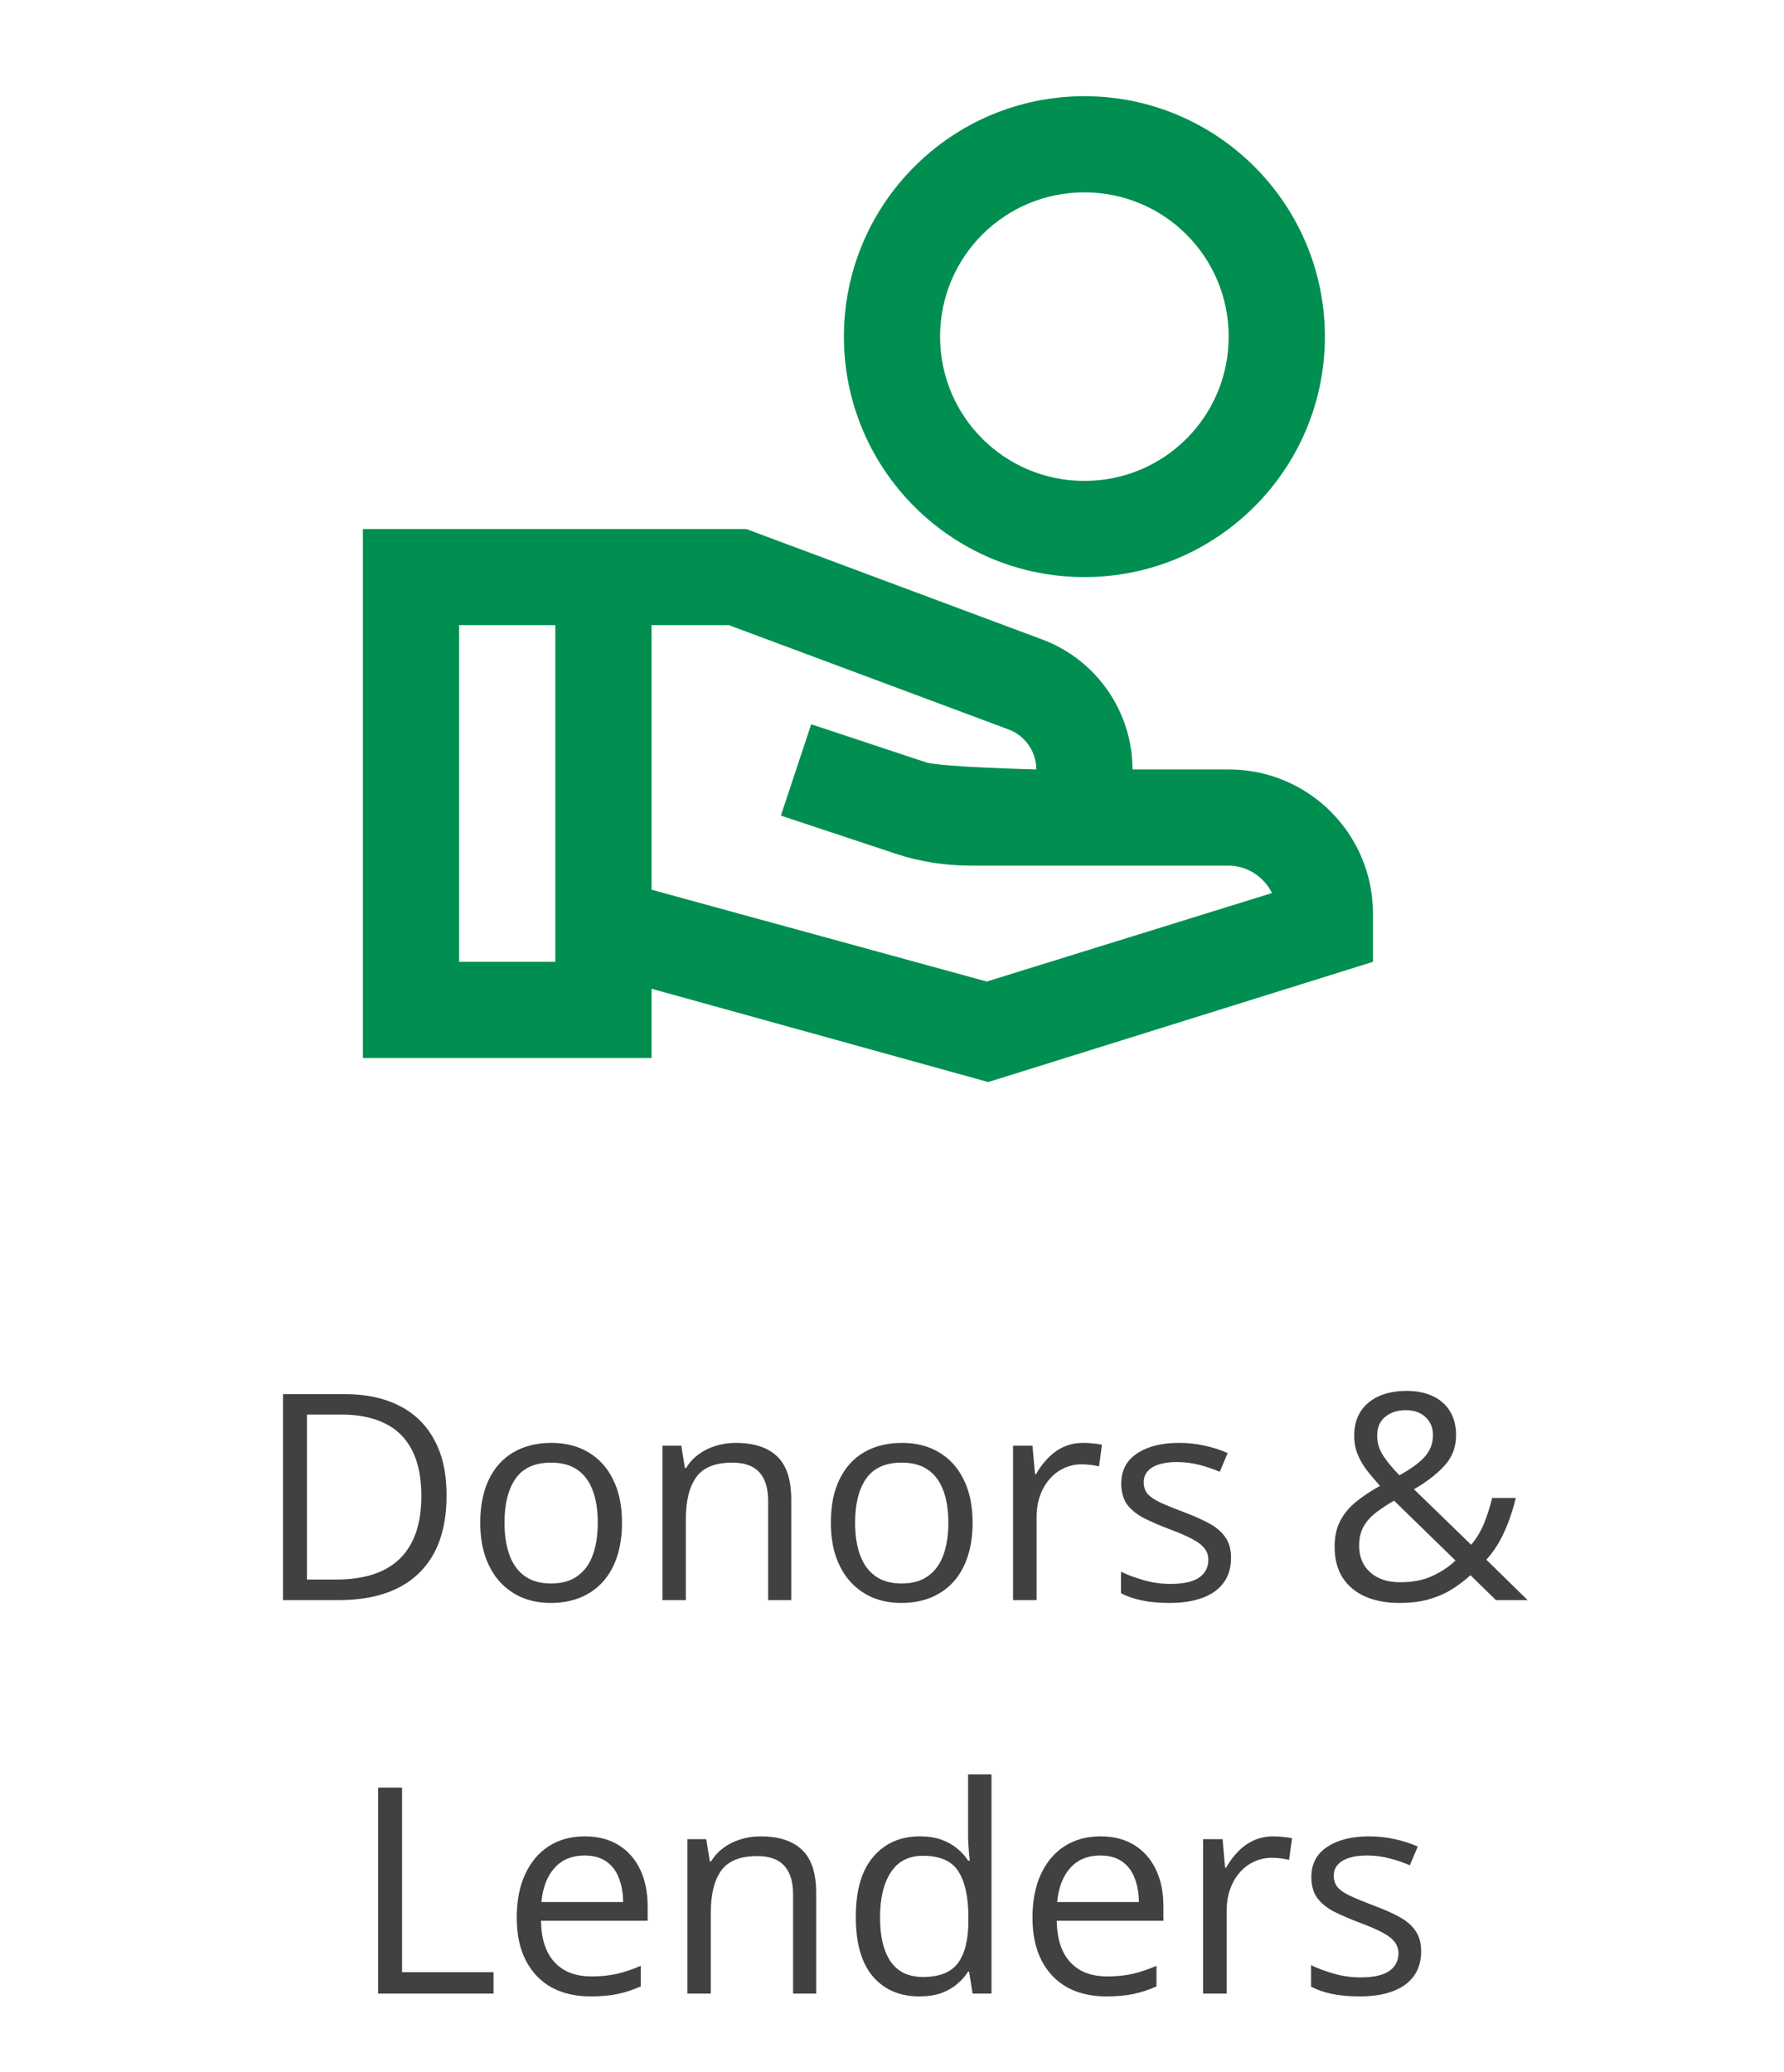 <svg width="68" height="79" viewBox="0 0 68 79" fill="none" xmlns="http://www.w3.org/2000/svg">
<path d="M41.333 3.667C36.273 3.667 32.167 7.773 32.167 12.833C32.167 17.893 36.273 22 41.333 22C46.393 22 50.5 17.893 50.5 12.833C50.5 7.773 46.393 3.667 41.333 3.667ZM41.333 18.333C38.29 18.333 35.833 15.877 35.833 12.833C35.833 9.79 38.29 7.333 41.333 7.333C44.377 7.333 46.833 9.79 46.833 12.833C46.833 15.877 44.377 18.333 41.333 18.333ZM46.833 29.333H43.167C43.167 27.133 41.792 25.153 39.738 24.383L28.445 20.167H13.833V40.333H24.833V37.693L37.667 41.25L52.333 36.667V34.833C52.333 31.79 49.877 29.333 46.833 29.333ZM21.167 36.667H17.5V23.833H21.167V36.667ZM37.612 37.418L24.833 33.917V23.833H27.785L38.455 27.812C39.078 28.05 39.5 28.655 39.5 29.333C39.5 29.333 35.833 29.242 35.283 29.058L30.92 27.61L29.765 31.093L34.128 32.542C35.063 32.853 36.035 33 37.025 33H46.833C47.548 33 48.19 33.44 48.483 34.045L37.612 37.418Z" fill="#008F51"/>
<path d="M17.022 56.998C17.022 57.883 16.861 58.622 16.539 59.217C16.216 59.808 15.749 60.253 15.137 60.554C14.528 60.851 13.789 61 12.918 61H10.786V53.148H13.155C13.953 53.148 14.641 53.294 15.217 53.588C15.794 53.878 16.238 54.309 16.549 54.882C16.864 55.452 17.022 56.157 17.022 56.998ZM16.061 57.031C16.061 56.325 15.942 55.743 15.706 55.285C15.473 54.827 15.13 54.487 14.675 54.265C14.224 54.039 13.67 53.926 13.015 53.926H11.699V60.216H12.811C13.892 60.216 14.704 59.949 15.244 59.416C15.788 58.882 16.061 58.087 16.061 57.031ZM23.709 58.046C23.709 58.529 23.646 58.961 23.521 59.34C23.396 59.72 23.215 60.04 22.979 60.302C22.742 60.563 22.456 60.764 22.119 60.903C21.786 61.039 21.408 61.107 20.986 61.107C20.592 61.107 20.23 61.039 19.901 60.903C19.575 60.764 19.292 60.563 19.052 60.302C18.816 60.04 18.631 59.72 18.499 59.34C18.37 58.961 18.306 58.529 18.306 58.046C18.306 57.401 18.415 56.853 18.633 56.402C18.852 55.948 19.163 55.602 19.568 55.366C19.976 55.126 20.461 55.006 21.023 55.006C21.561 55.006 22.03 55.126 22.431 55.366C22.835 55.606 23.149 55.953 23.371 56.408C23.596 56.859 23.709 57.405 23.709 58.046ZM19.23 58.046C19.23 58.519 19.292 58.928 19.418 59.276C19.543 59.623 19.736 59.892 19.998 60.081C20.259 60.271 20.596 60.366 21.007 60.366C21.416 60.366 21.75 60.271 22.012 60.081C22.277 59.892 22.472 59.623 22.597 59.276C22.723 58.928 22.785 58.519 22.785 58.046C22.785 57.577 22.723 57.172 22.597 56.832C22.472 56.488 22.279 56.223 22.017 56.037C21.756 55.851 21.417 55.758 21.002 55.758C20.39 55.758 19.94 55.96 19.654 56.365C19.371 56.769 19.23 57.33 19.23 58.046ZM28.038 55.006C28.736 55.006 29.265 55.178 29.623 55.522C29.981 55.862 30.16 56.41 30.16 57.165V61H29.279V57.224C29.279 56.734 29.166 56.367 28.94 56.123C28.718 55.88 28.377 55.758 27.915 55.758C27.263 55.758 26.805 55.942 26.54 56.311C26.275 56.68 26.142 57.215 26.142 57.917V61H25.25V55.113H25.97L26.105 55.962H26.153C26.278 55.754 26.438 55.581 26.631 55.441C26.824 55.298 27.041 55.19 27.281 55.119C27.521 55.044 27.773 55.006 28.038 55.006ZM37.072 58.046C37.072 58.529 37.01 58.961 36.884 59.34C36.759 59.72 36.578 60.04 36.342 60.302C36.105 60.563 35.819 60.764 35.482 60.903C35.149 61.039 34.772 61.107 34.349 61.107C33.955 61.107 33.594 61.039 33.264 60.903C32.938 60.764 32.655 60.563 32.416 60.302C32.179 60.04 31.995 59.72 31.862 59.34C31.733 58.961 31.669 58.529 31.669 58.046C31.669 57.401 31.778 56.853 31.997 56.402C32.215 55.948 32.526 55.602 32.931 55.366C33.339 55.126 33.825 55.006 34.387 55.006C34.924 55.006 35.393 55.126 35.794 55.366C36.199 55.606 36.512 55.953 36.734 56.408C36.959 56.859 37.072 57.405 37.072 58.046ZM32.593 58.046C32.593 58.519 32.655 58.928 32.781 59.276C32.906 59.623 33.099 59.892 33.361 60.081C33.622 60.271 33.959 60.366 34.371 60.366C34.779 60.366 35.114 60.271 35.375 60.081C35.64 59.892 35.835 59.623 35.96 59.276C36.086 58.928 36.148 58.519 36.148 58.046C36.148 57.577 36.086 57.172 35.96 56.832C35.835 56.488 35.642 56.223 35.38 56.037C35.119 55.851 34.781 55.758 34.365 55.758C33.753 55.758 33.303 55.96 33.017 56.365C32.734 56.769 32.593 57.33 32.593 58.046ZM41.289 55.006C41.407 55.006 41.53 55.013 41.659 55.027C41.788 55.038 41.903 55.054 42.003 55.076L41.89 55.903C41.794 55.878 41.686 55.858 41.568 55.844C41.45 55.829 41.339 55.822 41.235 55.822C40.998 55.822 40.775 55.871 40.563 55.967C40.356 56.06 40.173 56.197 40.016 56.376C39.858 56.551 39.734 56.764 39.645 57.015C39.556 57.262 39.511 57.537 39.511 57.842V61H38.614V55.113H39.355L39.452 56.198H39.489C39.611 55.98 39.758 55.781 39.93 55.602C40.102 55.419 40.3 55.274 40.526 55.167C40.755 55.06 41.009 55.006 41.289 55.006ZM46.923 59.389C46.923 59.765 46.828 60.081 46.638 60.339C46.452 60.594 46.183 60.785 45.833 60.914C45.485 61.043 45.07 61.107 44.586 61.107C44.175 61.107 43.818 61.075 43.518 61.011C43.217 60.946 42.954 60.855 42.728 60.737V59.915C42.968 60.033 43.254 60.141 43.587 60.237C43.92 60.334 44.261 60.382 44.608 60.382C45.116 60.382 45.485 60.3 45.714 60.135C45.944 59.971 46.058 59.747 46.058 59.464C46.058 59.303 46.012 59.161 45.919 59.04C45.829 58.914 45.677 58.794 45.462 58.68C45.247 58.562 44.95 58.433 44.57 58.293C44.194 58.15 43.868 58.008 43.593 57.869C43.321 57.725 43.109 57.552 42.959 57.348C42.812 57.144 42.739 56.879 42.739 56.553C42.739 56.055 42.939 55.674 43.34 55.409C43.745 55.14 44.275 55.006 44.93 55.006C45.285 55.006 45.616 55.042 45.924 55.113C46.235 55.181 46.525 55.274 46.794 55.393L46.493 56.107C46.25 56.003 45.99 55.915 45.714 55.844C45.439 55.772 45.158 55.736 44.871 55.736C44.459 55.736 44.142 55.804 43.92 55.94C43.702 56.077 43.593 56.263 43.593 56.499C43.593 56.682 43.643 56.832 43.743 56.95C43.847 57.068 44.012 57.179 44.237 57.283C44.463 57.387 44.76 57.509 45.129 57.648C45.498 57.785 45.816 57.926 46.085 58.073C46.353 58.216 46.559 58.391 46.703 58.599C46.849 58.803 46.923 59.066 46.923 59.389ZM53.621 53.024C54.007 53.024 54.34 53.092 54.62 53.228C54.903 53.361 55.119 53.552 55.27 53.803C55.423 54.053 55.501 54.356 55.501 54.71C55.501 55.176 55.348 55.57 55.044 55.892C54.743 56.214 54.36 56.508 53.895 56.773L56.075 58.889C56.272 58.66 56.433 58.395 56.559 58.094C56.684 57.79 56.79 57.46 56.876 57.106H57.778C57.663 57.579 57.515 58.014 57.332 58.411C57.153 58.809 56.927 59.158 56.655 59.459L58.229 61H57.02L56.048 60.049C55.819 60.261 55.572 60.447 55.307 60.608C55.046 60.766 54.754 60.889 54.432 60.978C54.113 61.065 53.748 61.107 53.336 61.107C52.835 61.107 52.4 61.025 52.031 60.86C51.662 60.696 51.376 60.454 51.171 60.135C50.971 59.817 50.871 59.426 50.871 58.964C50.871 58.585 50.94 58.259 51.08 57.987C51.22 57.715 51.419 57.473 51.676 57.262C51.934 57.05 52.242 56.845 52.6 56.644C52.432 56.458 52.273 56.27 52.122 56.08C51.972 55.887 51.85 55.681 51.757 55.462C51.664 55.24 51.617 54.997 51.617 54.732C51.617 54.374 51.698 54.068 51.859 53.813C52.024 53.559 52.255 53.364 52.552 53.228C52.852 53.092 53.209 53.024 53.621 53.024ZM53.137 57.208C52.858 57.369 52.618 57.529 52.417 57.686C52.221 57.844 52.068 58.021 51.961 58.218C51.857 58.415 51.805 58.653 51.805 58.932C51.805 59.351 51.947 59.688 52.23 59.942C52.512 60.193 52.89 60.318 53.363 60.318C53.85 60.318 54.263 60.237 54.603 60.076C54.947 59.915 55.239 59.72 55.479 59.491L53.137 57.208ZM53.588 53.76C53.263 53.76 52.998 53.846 52.794 54.018C52.593 54.186 52.493 54.422 52.493 54.727C52.493 54.999 52.566 55.249 52.713 55.478C52.86 55.708 53.069 55.962 53.341 56.241C53.789 55.994 54.113 55.756 54.313 55.527C54.518 55.294 54.62 55.022 54.62 54.71C54.62 54.428 54.525 54.198 54.335 54.023C54.149 53.847 53.9 53.76 53.588 53.76ZM14.412 76V68.147H15.325V75.184H18.811V76H14.412ZM22.291 70.006C22.792 70.006 23.222 70.117 23.58 70.339C23.938 70.561 24.212 70.872 24.402 71.273C24.592 71.671 24.686 72.136 24.686 72.67V73.223H20.621C20.631 73.914 20.803 74.441 21.136 74.802C21.469 75.164 21.938 75.345 22.544 75.345C22.916 75.345 23.245 75.311 23.532 75.243C23.818 75.175 24.115 75.074 24.423 74.942V75.726C24.126 75.859 23.831 75.955 23.537 76.016C23.247 76.077 22.903 76.107 22.506 76.107C21.94 76.107 21.446 75.993 21.023 75.764C20.605 75.531 20.279 75.191 20.046 74.743C19.813 74.296 19.697 73.748 19.697 73.1C19.697 72.466 19.802 71.918 20.014 71.456C20.229 70.991 20.529 70.632 20.916 70.382C21.306 70.131 21.765 70.006 22.291 70.006ZM22.28 70.736C21.804 70.736 21.424 70.892 21.142 71.204C20.859 71.515 20.69 71.95 20.637 72.509H23.752C23.748 72.158 23.693 71.85 23.585 71.585C23.482 71.316 23.322 71.109 23.107 70.962C22.893 70.811 22.617 70.736 22.28 70.736ZM28.989 70.006C29.687 70.006 30.215 70.178 30.573 70.522C30.931 70.862 31.11 71.409 31.11 72.165V76H30.23V72.224C30.23 71.734 30.117 71.367 29.891 71.123C29.669 70.88 29.327 70.758 28.865 70.758C28.213 70.758 27.755 70.942 27.49 71.311C27.225 71.68 27.093 72.215 27.093 72.917V76H26.201V70.113H26.921L27.055 70.962H27.104C27.229 70.754 27.388 70.581 27.581 70.441C27.775 70.298 27.991 70.19 28.231 70.119C28.471 70.043 28.724 70.006 28.989 70.006ZM35.042 76.107C34.297 76.107 33.706 75.853 33.27 75.345C32.836 74.836 32.62 74.081 32.62 73.078C32.62 72.065 32.842 71.3 33.286 70.785C33.73 70.266 34.321 70.006 35.058 70.006C35.37 70.006 35.642 70.047 35.874 70.129C36.107 70.212 36.308 70.323 36.476 70.462C36.644 70.599 36.786 70.754 36.9 70.93H36.965C36.95 70.819 36.936 70.666 36.922 70.473C36.908 70.28 36.9 70.122 36.9 70.001V67.643H37.792V76H37.072L36.938 75.162H36.9C36.789 75.338 36.648 75.497 36.476 75.64C36.308 75.783 36.105 75.898 35.869 75.984C35.636 76.066 35.361 76.107 35.042 76.107ZM35.182 75.366C35.812 75.366 36.258 75.187 36.519 74.829C36.78 74.471 36.911 73.939 36.911 73.234V73.073C36.911 72.324 36.786 71.75 36.535 71.349C36.288 70.948 35.837 70.747 35.182 70.747C34.634 70.747 34.224 70.958 33.952 71.381C33.679 71.8 33.544 72.373 33.544 73.1C33.544 73.823 33.678 74.382 33.946 74.775C34.218 75.169 34.63 75.366 35.182 75.366ZM41.949 70.006C42.45 70.006 42.88 70.117 43.238 70.339C43.596 70.561 43.87 70.872 44.06 71.273C44.25 71.671 44.345 72.136 44.345 72.67V73.223H40.279C40.29 73.914 40.461 74.441 40.794 74.802C41.127 75.164 41.596 75.345 42.202 75.345C42.574 75.345 42.904 75.311 43.19 75.243C43.476 75.175 43.774 75.074 44.081 74.942V75.726C43.784 75.859 43.489 75.955 43.195 76.016C42.905 76.077 42.562 76.107 42.164 76.107C41.598 76.107 41.104 75.993 40.682 75.764C40.263 75.531 39.937 75.191 39.704 74.743C39.471 74.296 39.355 73.748 39.355 73.1C39.355 72.466 39.461 71.918 39.672 71.456C39.887 70.991 40.188 70.632 40.574 70.382C40.965 70.131 41.423 70.006 41.949 70.006ZM41.938 70.736C41.462 70.736 41.083 70.892 40.8 71.204C40.517 71.515 40.349 71.95 40.295 72.509H43.41C43.407 72.158 43.351 71.85 43.244 71.585C43.14 71.316 42.98 71.109 42.766 70.962C42.551 70.811 42.275 70.736 41.938 70.736ZM48.534 70.006C48.652 70.006 48.776 70.013 48.905 70.027C49.034 70.038 49.148 70.054 49.248 70.076L49.136 70.903C49.039 70.878 48.932 70.858 48.813 70.844C48.695 70.829 48.584 70.822 48.48 70.822C48.244 70.822 48.02 70.871 47.809 70.967C47.601 71.06 47.419 71.197 47.261 71.376C47.104 71.551 46.98 71.764 46.891 72.015C46.801 72.262 46.756 72.537 46.756 72.842V76H45.859V70.113H46.601L46.697 71.198H46.735C46.857 70.98 47.003 70.781 47.175 70.602C47.347 70.419 47.546 70.274 47.772 70.167C48.001 70.06 48.255 70.006 48.534 70.006ZM54.169 74.389C54.169 74.765 54.074 75.082 53.884 75.339C53.698 75.594 53.429 75.785 53.078 75.914C52.731 76.043 52.315 76.107 51.832 76.107C51.42 76.107 51.064 76.075 50.763 76.011C50.462 75.946 50.199 75.855 49.974 75.737V74.915C50.214 75.033 50.5 75.141 50.833 75.237C51.166 75.334 51.506 75.382 51.853 75.382C52.362 75.382 52.731 75.3 52.96 75.135C53.189 74.971 53.304 74.747 53.304 74.464C53.304 74.303 53.257 74.161 53.164 74.04C53.075 73.914 52.922 73.794 52.708 73.68C52.493 73.561 52.196 73.433 51.816 73.293C51.44 73.15 51.114 73.008 50.838 72.869C50.566 72.725 50.355 72.552 50.205 72.348C50.058 72.144 49.984 71.879 49.984 71.553C49.984 71.055 50.185 70.674 50.586 70.409C50.991 70.14 51.52 70.006 52.176 70.006C52.53 70.006 52.861 70.042 53.169 70.113C53.481 70.181 53.771 70.274 54.04 70.393L53.739 71.107C53.495 71.003 53.236 70.915 52.96 70.844C52.684 70.772 52.403 70.736 52.117 70.736C51.705 70.736 51.388 70.804 51.166 70.94C50.948 71.076 50.838 71.263 50.838 71.499C50.838 71.682 50.889 71.832 50.989 71.95C51.093 72.068 51.257 72.179 51.483 72.283C51.709 72.387 52.006 72.509 52.374 72.648C52.743 72.784 53.062 72.926 53.331 73.073C53.599 73.216 53.805 73.391 53.948 73.599C54.095 73.803 54.169 74.066 54.169 74.389Z" fill="#414141"/>
</svg>
